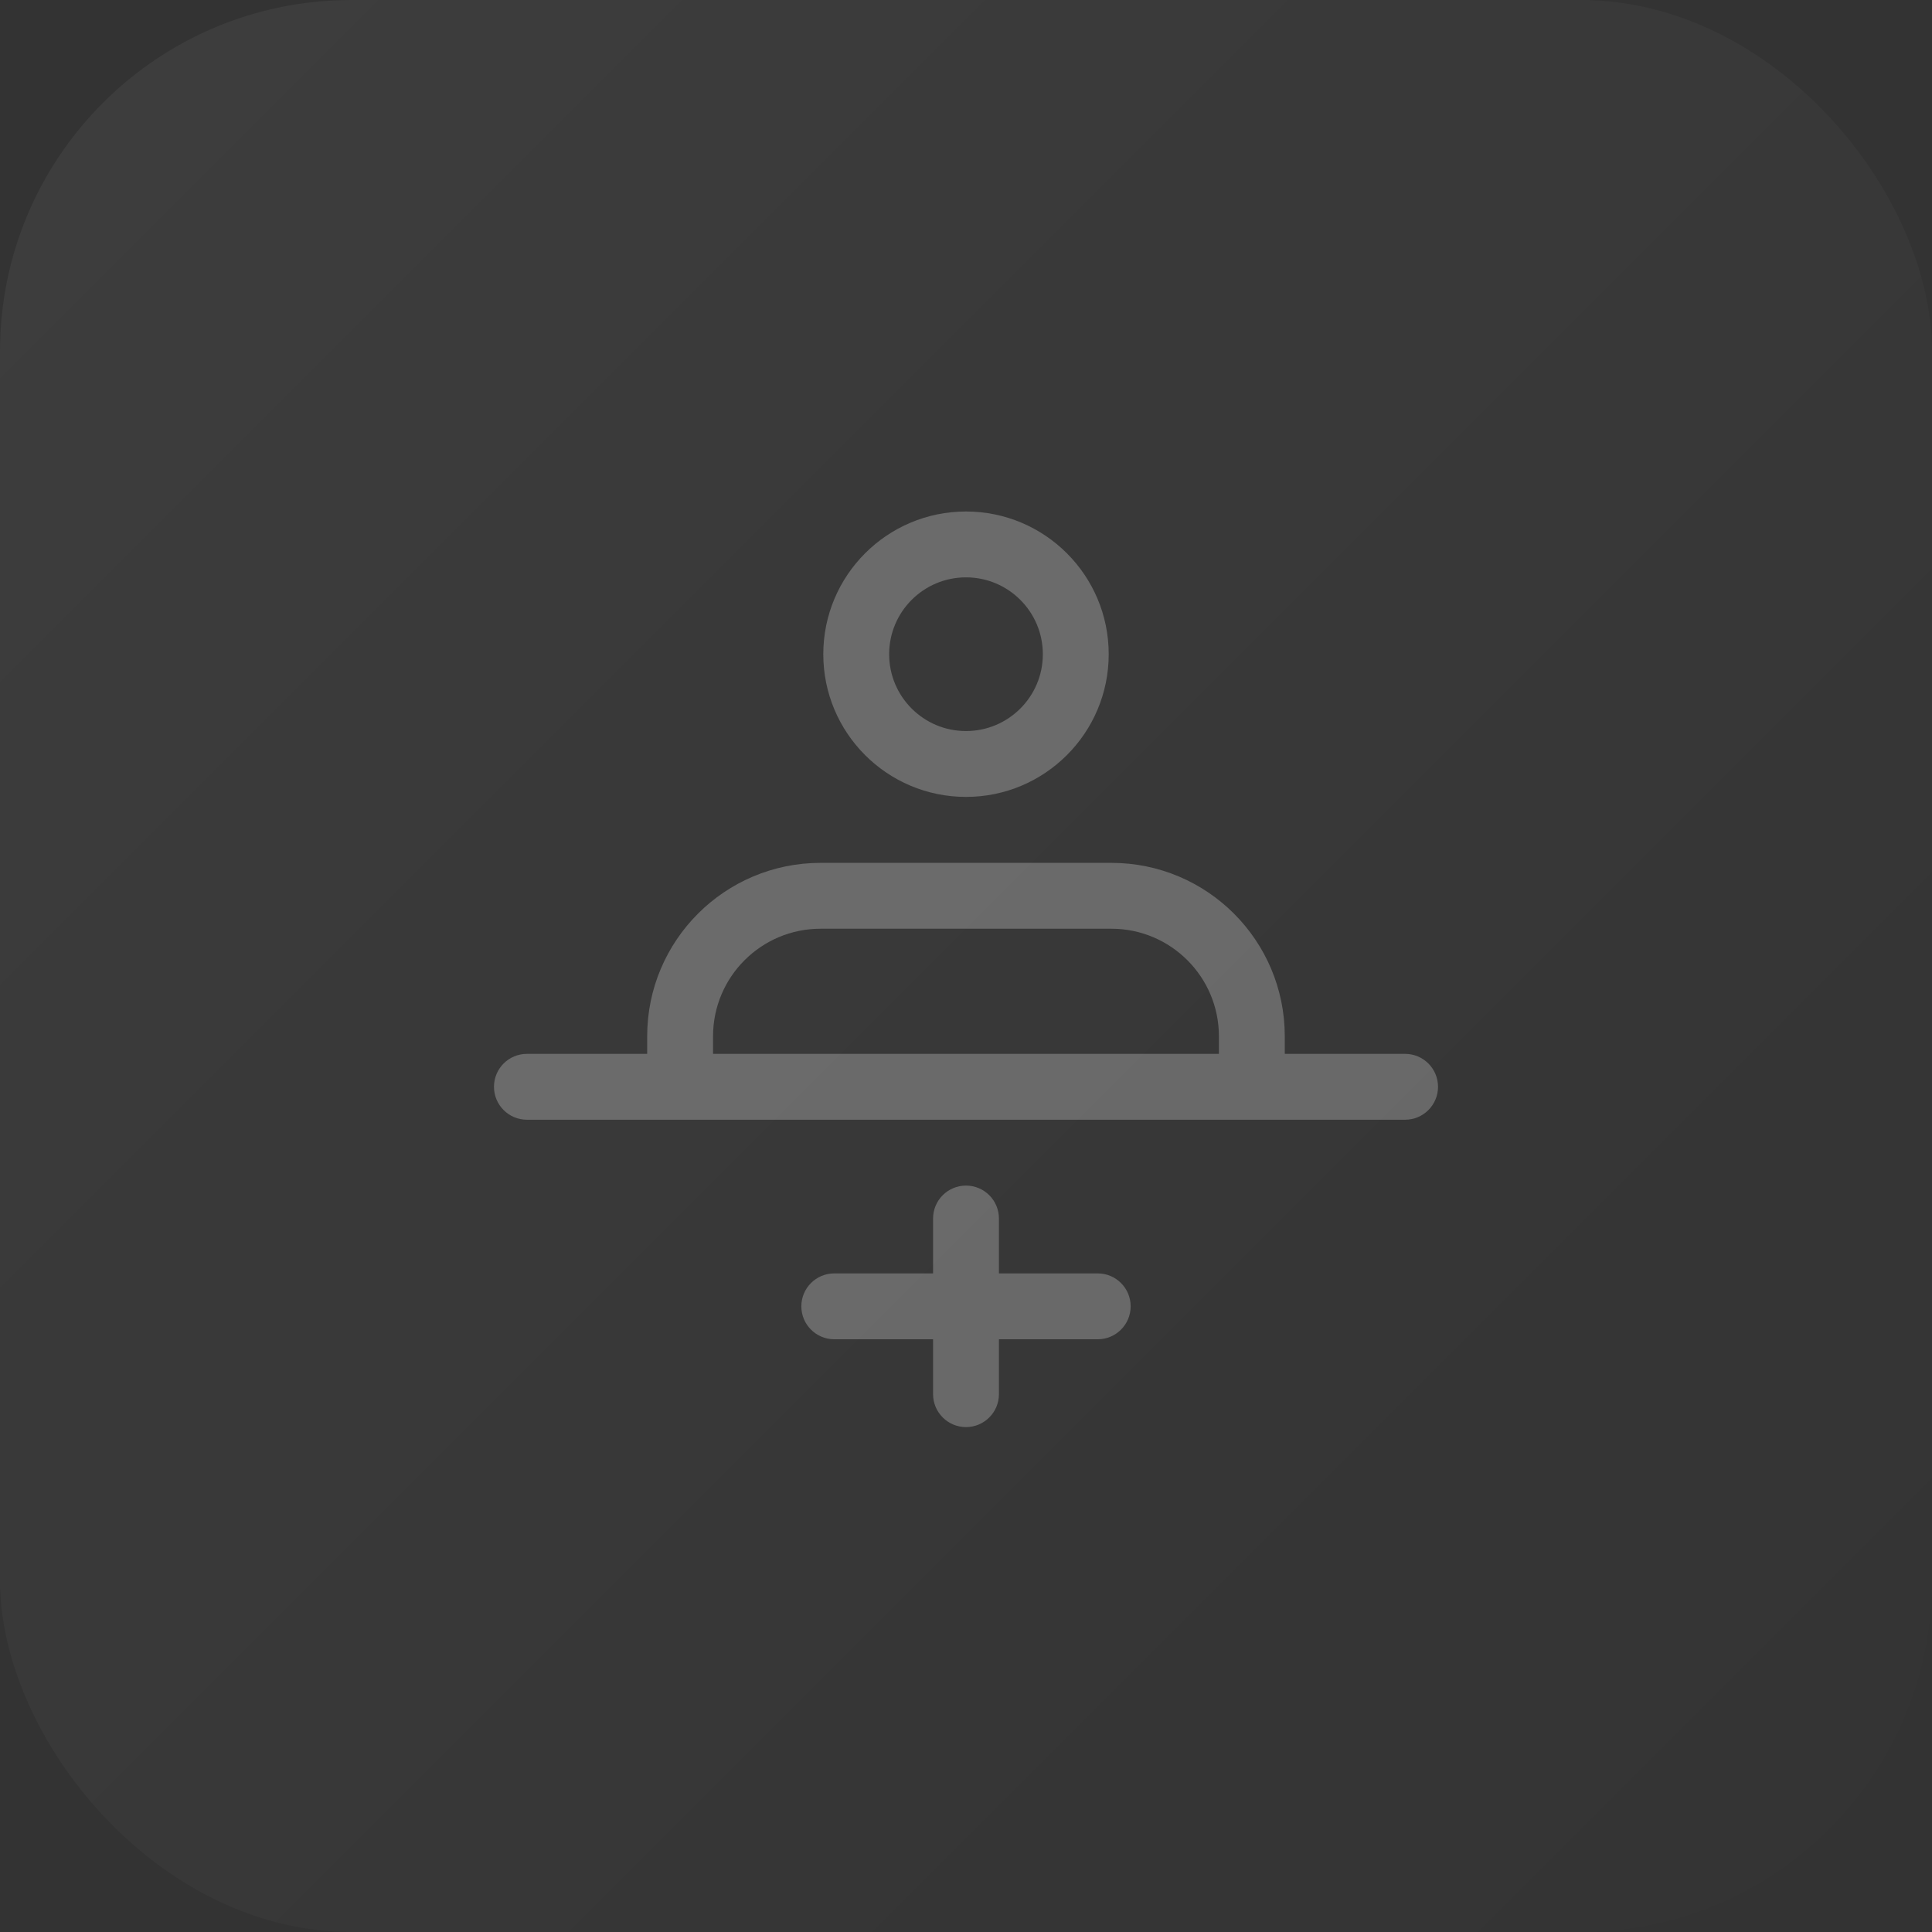 <svg width="44" height="44" viewBox="0 0 44 44" fill="none" xmlns="http://www.w3.org/2000/svg">
<rect x="0" y="0" width="44" height="44" fill="#333333" stroke="none"/>
<g clip-path="url(#clip0_11841_95657)">
<rect width="44" height="44" rx="8" fill="url(#paint0_linear_11841_95657)"/>
<path fill-rule="evenodd" clip-rule="evenodd" d="M18.75 14.899C18.75 13.104 20.205 11.649 22 11.649C23.794 11.649 25.25 13.104 25.25 14.899C25.25 16.694 23.794 18.149 22 18.149C20.205 18.149 18.75 16.694 18.75 14.899ZM22 13.149C21.033 13.149 20.25 13.933 20.25 14.899C20.25 15.866 21.033 16.649 22 16.649C22.966 16.649 23.75 15.866 23.75 14.899C23.75 13.933 22.966 13.149 22 13.149ZM29.26 23.601C29.26 21.419 27.492 19.651 25.31 19.651L18.689 19.651C16.508 19.651 14.739 21.419 14.739 23.601V24.001H12C11.586 24.001 11.25 24.336 11.25 24.751C11.25 25.165 11.586 25.501 12 25.501H32C32.414 25.501 32.75 25.165 32.75 24.751C32.75 24.336 32.414 24.001 32 24.001H29.26V23.601ZM27.76 24.001H16.239V23.601C16.239 22.248 17.336 21.151 18.689 21.151L25.31 21.151C26.663 21.151 27.76 22.248 27.76 23.601V24.001ZM22.75 27.751C22.75 27.336 22.414 27.001 22 27.001C21.586 27.001 21.25 27.336 21.25 27.751L21.25 29.001L19 29.001C18.586 29.001 18.25 29.336 18.25 29.751C18.25 30.165 18.586 30.501 19 30.501L21.25 30.501L21.25 31.751C21.25 32.165 21.586 32.501 22 32.501C22.414 32.501 22.75 32.165 22.75 31.751L22.75 30.501H25C25.414 30.501 25.75 30.165 25.75 29.751C25.75 29.336 25.414 29.001 25 29.001H22.75L22.75 27.751Z" fill="white" fill-opacity="0.25"/>
</g>
<defs>
<linearGradient id="paint0_linear_11841_95657" x1="0" y1="0" x2="44" y2="44" gradientUnits="userSpaceOnUse">
<stop stop-color="white" stop-opacity="0.05"/>
<stop offset="1" stop-color="white" stop-opacity="0"/>
</linearGradient>
<clipPath id="clip0_11841_95657">
<rect width="44" height="44" fill="white"/>
</clipPath>
</defs>
</svg>
